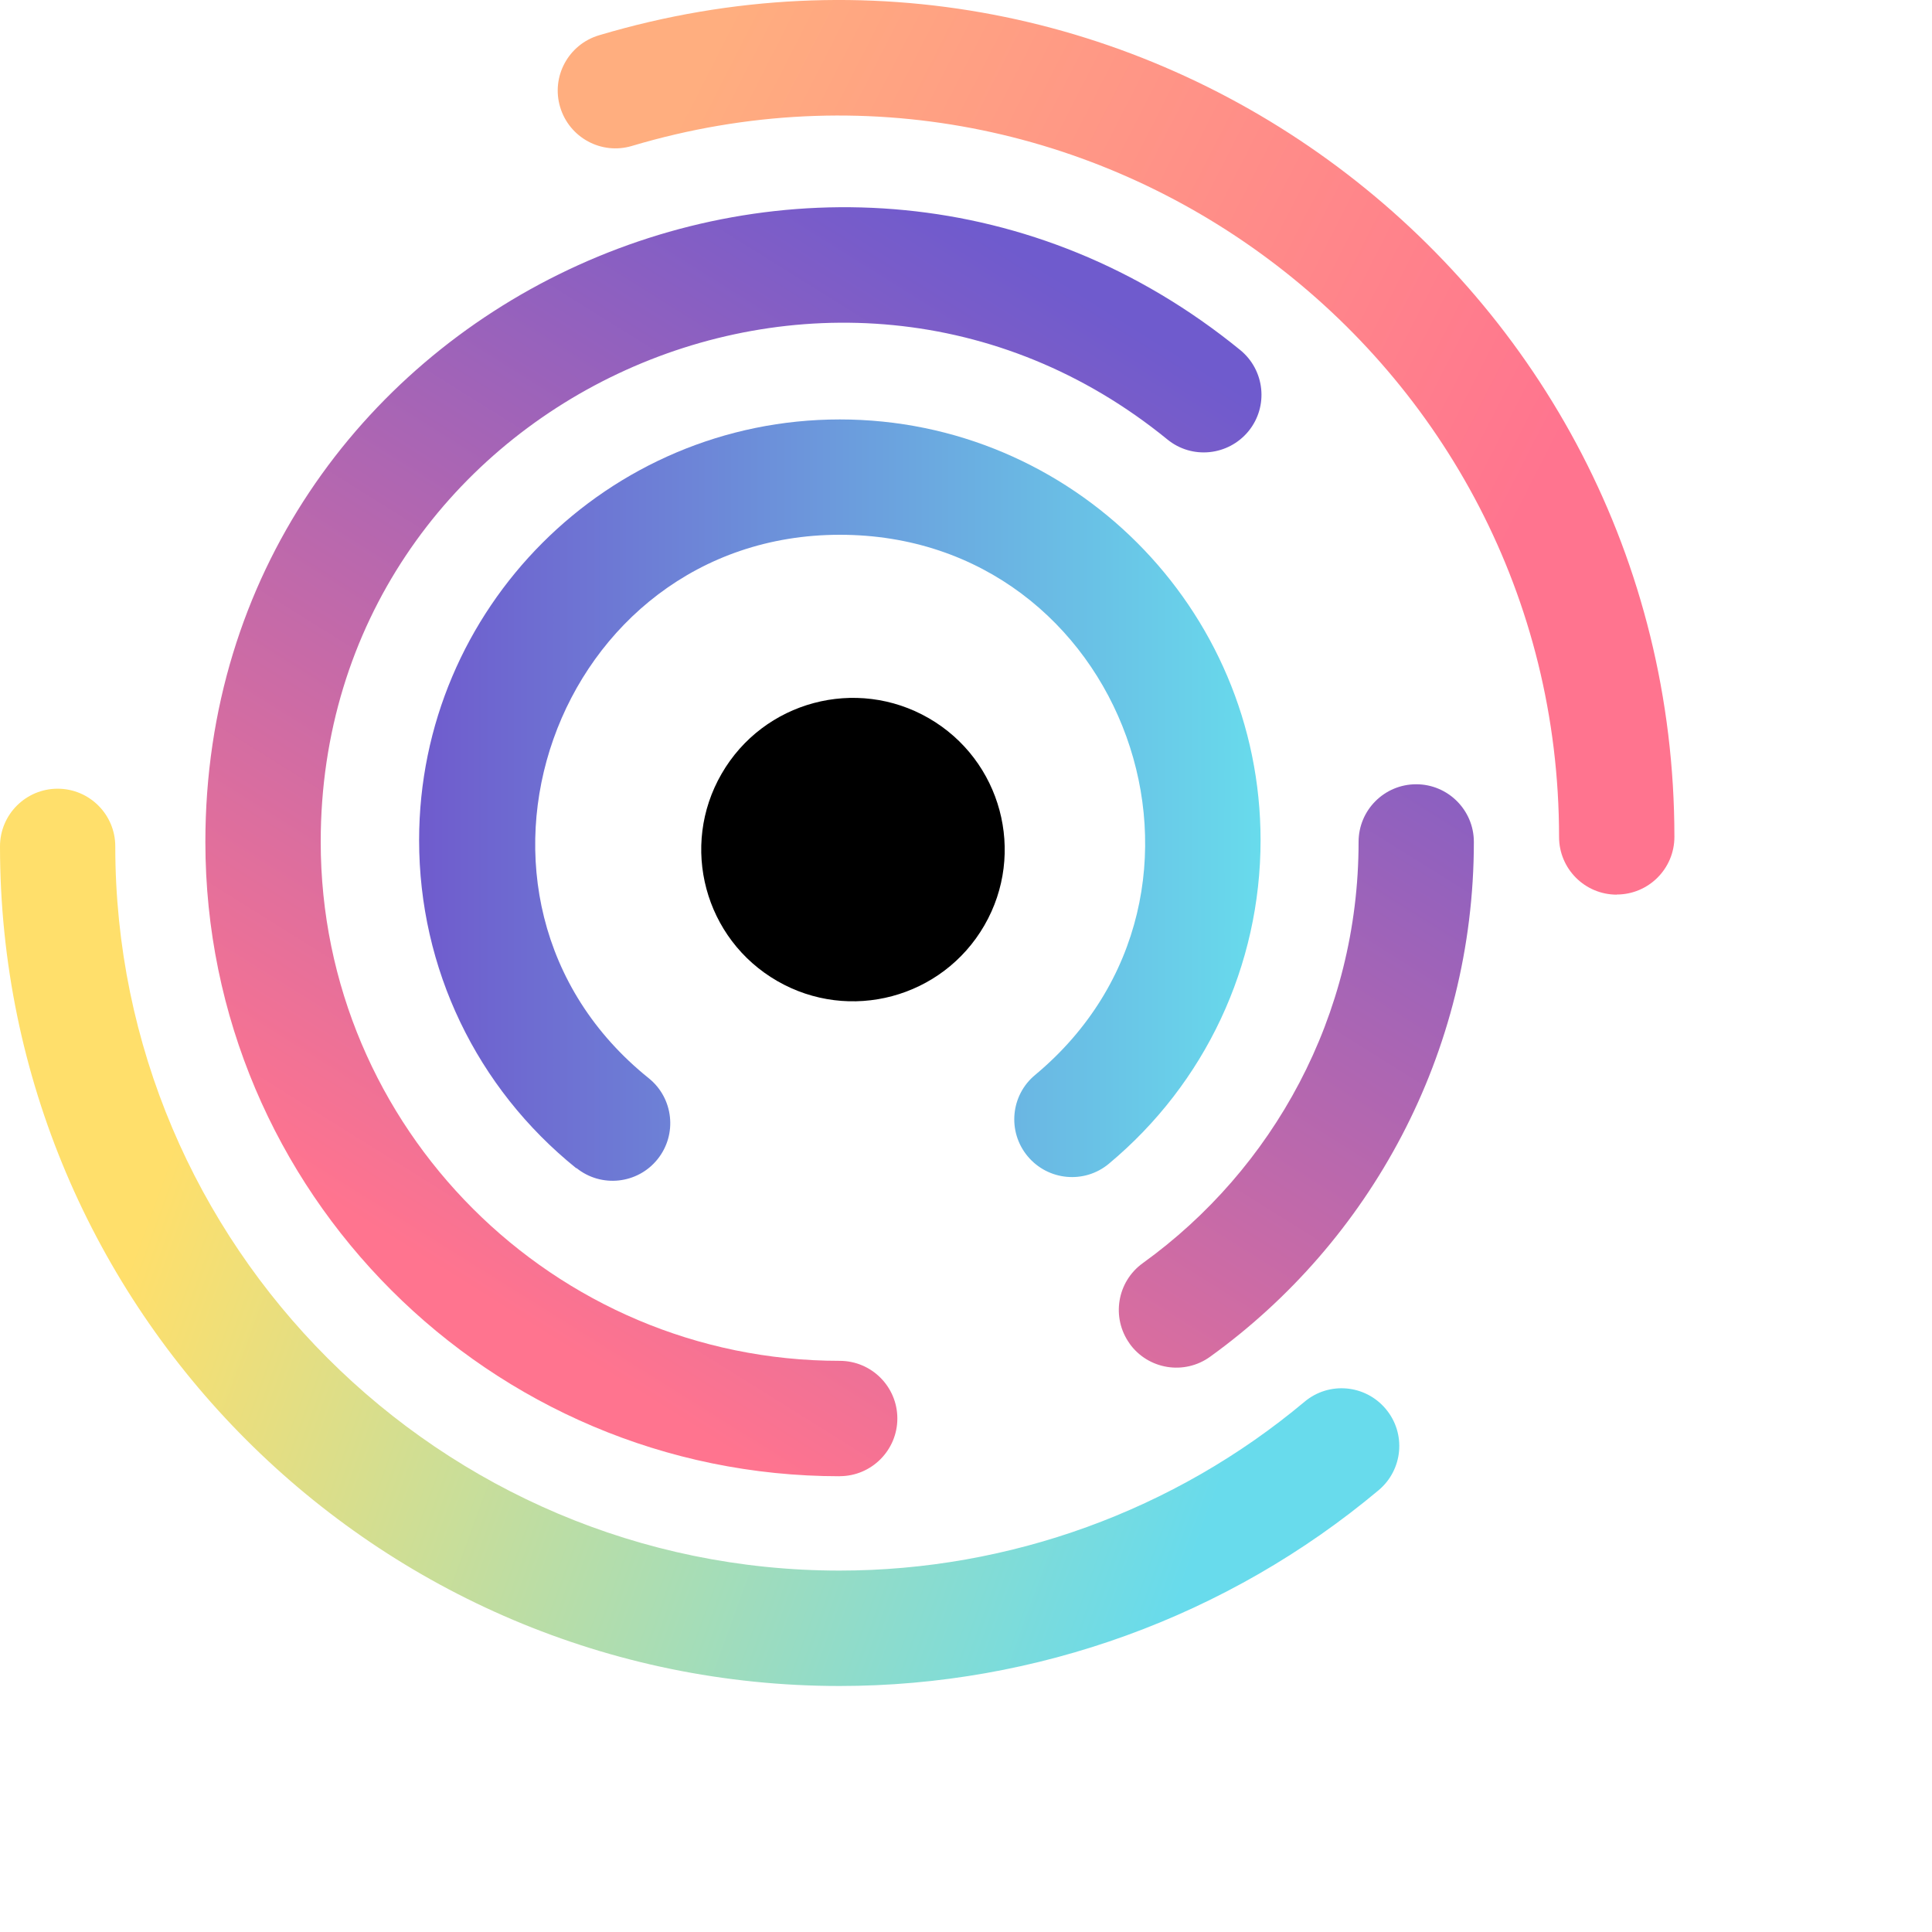 <svg width="30" height="30" viewBox="0 0 30 30" fill="none" xmlns="http://www.w3.org/2000/svg">
<path d="M25.105 13.892C24.609 13.892 24.209 13.49 24.209 12.996C24.208 5.528 16.989 0.127 9.813 2.266C9.339 2.408 8.84 2.138 8.698 1.663C8.556 1.189 8.826 0.69 9.301 0.548C17.636 -1.937 26 4.344 26 12.995C26 13.49 25.598 13.89 25.105 13.89V13.892Z" fill="url(#paint0_linear_409_2582)"/>
<path d="M8.949 18.141C7.398 16.892 6.508 15.036 6.508 13.047C6.508 9.445 9.438 6.513 13.041 6.513C16.644 6.513 19.574 9.443 19.574 13.047C19.574 14.993 18.715 16.823 17.219 18.07C16.84 18.387 16.274 18.335 15.957 17.954C15.64 17.573 15.692 17.008 16.073 16.692C19.465 13.867 17.472 8.304 13.041 8.304C8.61 8.304 6.601 13.952 10.073 16.742C10.459 17.052 10.52 17.616 10.21 18.001C9.9 18.387 9.335 18.447 8.951 18.137L8.949 18.141Z" fill="url(#paint1_linear_409_2582)"/>
<path d="M13.039 22.923C7.607 22.923 3.189 18.504 3.189 13.074C3.189 4.771 12.869 0.226 19.258 5.435C19.641 5.748 19.7 6.311 19.387 6.695C19.073 7.078 18.509 7.137 18.126 6.823C12.907 2.569 4.98 6.273 4.98 13.072C4.98 17.516 8.595 21.131 13.039 21.131C13.534 21.131 13.934 21.533 13.934 22.026C13.934 22.52 13.532 22.922 13.039 22.922V22.923Z" fill="url(#paint2_linear_409_2582)"/>
<path d="M17.542 20.865C17.253 20.463 17.343 19.904 17.745 19.614C19.766 18.158 21.096 15.774 21.096 13.073C21.096 12.578 21.497 12.178 21.991 12.178C22.484 12.178 22.886 12.579 22.886 13.073C22.886 16.358 21.27 19.28 18.791 21.067C18.389 21.357 17.83 21.266 17.541 20.865H17.542Z" fill="url(#paint3_linear_409_2582)"/>
<path d="M13.039 26.18C5.849 26.18 0 20.331 0 13.142C0 12.647 0.402 12.247 0.895 12.247C1.389 12.247 1.79 12.648 1.79 13.142C1.79 19.344 6.836 24.388 13.037 24.388C15.674 24.388 18.238 23.457 20.256 21.767C20.635 21.448 21.2 21.498 21.518 21.878C21.837 22.257 21.787 22.821 21.407 23.14C19.068 25.1 16.095 26.18 13.037 26.18H13.039Z" fill="url(#paint4_linear_409_2582)"/>
<path fill-rule="evenodd" clip-rule="evenodd" d="M11.205 12.015C10.554 13.14 10.94 14.581 12.067 15.232C13.193 15.883 14.633 15.497 15.285 14.37C15.936 13.244 15.55 11.803 14.422 11.152C13.297 10.503 11.856 10.887 11.205 12.015Z" fill="black"/>
<defs>
<linearGradient id="paint0_linear_409_2582" x1="10.502" y1="1.854" x2="23.43" y2="8.441" gradientUnits="userSpaceOnUse">
<stop stop-color="#FFAE7F"/>
<stop offset="1" stop-color="#FF748F"/>
</linearGradient>
<linearGradient id="paint1_linear_409_2582" x1="6.508" y1="12.427" x2="19.572" y2="12.427" gradientUnits="userSpaceOnUse">
<stop stop-color="#6F5BCD"/>
<stop offset="1" stop-color="#68DBEC"/>
</linearGradient>
<linearGradient id="paint2_linear_409_2582" x1="6.514" y1="19.524" x2="16.148" y2="4.126" gradientUnits="userSpaceOnUse">
<stop stop-color="#FF748F"/>
<stop offset="0.94" stop-color="#775CCA"/>
<stop offset="1" stop-color="#6F5BCD"/>
</linearGradient>
<linearGradient id="paint3_linear_409_2582" x1="15.314" y1="25.031" x2="24.948" y2="9.632" gradientUnits="userSpaceOnUse">
<stop stop-color="#FF748F"/>
<stop offset="1" stop-color="#6F5BCD"/>
</linearGradient>
<linearGradient id="paint4_linear_409_2582" x1="18.656" y1="23.86" x2="2.601" y2="18.014" gradientUnits="userSpaceOnUse">
<stop stop-color="#68DBEC"/>
<stop offset="1" stop-color="#FFDF6B"/>
</linearGradient>
</defs>
</svg>

